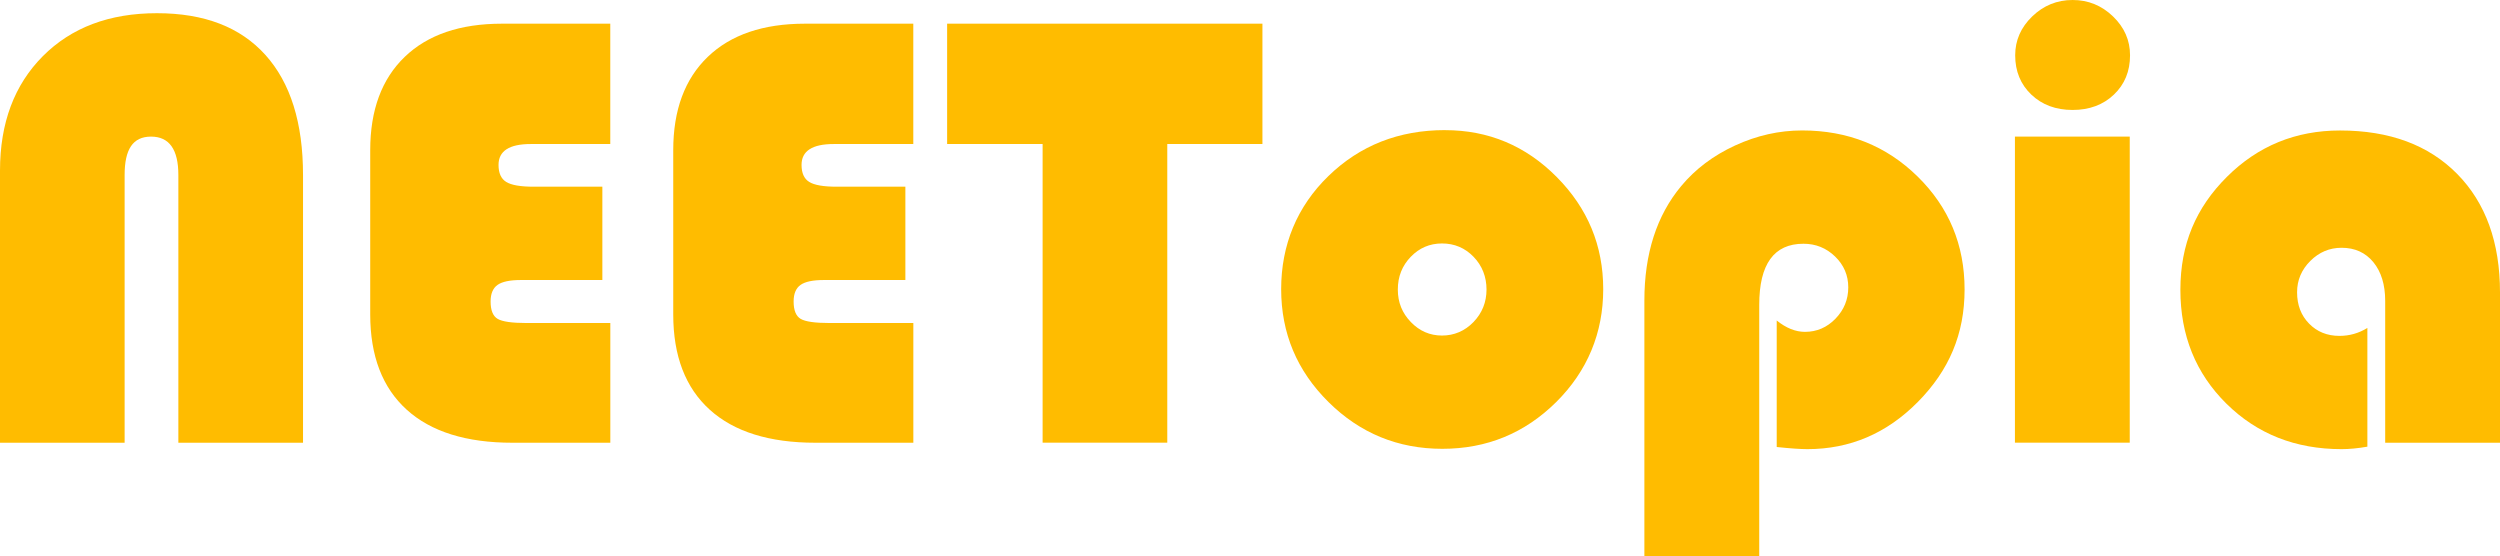 <?xml version="1.0" encoding="UTF-8"?>
<svg id="_레이어_1" data-name="레이어 1" xmlns="http://www.w3.org/2000/svg" viewBox="0 0 596.41 132.64">
  <defs>
    <style>
      .cls-1 {
        fill: #ffbc00;
      }
    </style>
  </defs>
  <path class="cls-1" d="M0,105.62V40.72c0-11.38,3.41-20.48,10.22-27.32,6.81-6.84,15.88-10.25,27.21-10.25s19.91,3.32,25.89,9.96c5.98,6.64,8.97,16.19,8.97,28.64v63.87h-29.74v-63.87c0-6.1-2.17-9.16-6.52-9.16s-6.3,3.05-6.3,9.16v63.87H0Z"/>
  <path class="cls-1" d="M143.7,44.53v22.27h-19.41c-2.64,0-4.5.39-5.6,1.17-1.1.78-1.65,2.1-1.65,3.96,0,2.1.56,3.48,1.68,4.14,1.12.66,3.42.99,6.88.99h20v28.56h-23.36c-10.99,0-19.39-2.62-25.2-7.87-5.81-5.25-8.72-12.83-8.72-22.74v-39.18c0-9.57,2.75-16.99,8.24-22.27s13.22-7.91,23.18-7.91h25.85v28.71h-18.97c-5.13,0-7.69,1.66-7.69,4.98,0,1.95.61,3.31,1.83,4.06,1.22.76,3.39,1.14,6.52,1.14h16.41Z"/>
  <path class="cls-1" d="M215.99,44.53v22.27h-19.41c-2.64,0-4.5.39-5.6,1.17-1.1.78-1.65,2.1-1.65,3.96,0,2.1.56,3.48,1.68,4.14,1.12.66,3.42.99,6.88.99h20v28.56h-23.36c-10.99,0-19.39-2.62-25.2-7.87-5.81-5.25-8.72-12.83-8.72-22.74v-39.18c0-9.57,2.75-16.99,8.24-22.27s13.22-7.91,23.18-7.91h25.85v28.71h-18.97c-5.13,0-7.69,1.66-7.69,4.98,0,1.95.61,3.31,1.83,4.06,1.22.76,3.39,1.14,6.52,1.14h16.41Z"/>
  <path class="cls-1" d="M278.47,34.35v71.26h-29.74V34.35h-22.78V5.64h75.22v28.71h-22.71Z"/>
  <path class="cls-1" d="M344.75,31.05c10.35,0,19.23,3.72,26.62,11.17,7.4,7.45,11.1,16.37,11.1,26.77s-3.75,19.53-11.24,26.95c-7.5,7.42-16.54,11.13-27.14,11.13s-19.65-3.72-27.17-11.17c-7.52-7.45-11.28-16.42-11.28-26.92s3.76-19.69,11.28-26.99c7.52-7.3,16.8-10.95,27.83-10.95ZM344.02,58.08c-2.93,0-5.42,1.06-7.47,3.19s-3.08,4.72-3.08,7.8,1.04,5.62,3.11,7.76c2.07,2.15,4.55,3.22,7.43,3.22s5.43-1.07,7.51-3.22c2.07-2.15,3.11-4.74,3.11-7.76s-1.03-5.68-3.08-7.8-4.57-3.19-7.54-3.19Z"/>
  <path class="cls-1" d="M419.68,132.64h-27.39v-60.94c0-11.18,2.93-20.29,8.79-27.32,3.37-4.05,7.65-7.27,12.85-9.67,5.2-2.39,10.53-3.59,16-3.59,10.89,0,20.07,3.66,27.54,10.99s11.21,16.31,11.21,26.95-3.71,19.29-11.13,26.81c-7.42,7.52-16.21,11.28-26.37,11.28-1.66,0-4.1-.17-7.32-.51v-30.18c2.25,1.81,4.49,2.71,6.74,2.71,2.83,0,5.26-1.05,7.29-3.15,2.03-2.1,3.04-4.59,3.04-7.47s-1.05-5.33-3.15-7.36c-2.1-2.03-4.61-3.04-7.54-3.04-7.03,0-10.55,4.86-10.55,14.58v59.91Z"/>
  <path class="cls-1" d="M508.08,32.59v73.02h-27.39V32.59h27.39ZM494.46,0c3.71,0,6.92,1.31,9.63,3.92,2.71,2.61,4.06,5.7,4.06,9.27,0,3.81-1.28,6.93-3.85,9.38-2.56,2.44-5.85,3.66-9.85,3.66s-7.29-1.22-9.85-3.66c-2.56-2.44-3.85-5.57-3.85-9.38,0-3.56,1.35-6.65,4.06-9.27,2.71-2.61,5.92-3.92,9.63-3.92Z"/>
  <path class="cls-1" d="M564.77,78.22v28.34c-2.25.39-4.3.59-6.15.59-10.99,0-20.14-3.61-27.47-10.84-7.32-7.23-10.99-16.28-10.99-27.17s3.7-19.58,11.1-26.95c7.4-7.37,16.39-11.06,26.99-11.06,11.82,0,21.13,3.46,27.94,10.36,6.81,6.91,10.22,16.35,10.22,28.31v35.82h-27.39v-33.84c0-3.86-.94-6.93-2.82-9.23-1.88-2.29-4.41-3.44-7.58-3.44-2.88,0-5.37,1.05-7.47,3.15s-3.15,4.59-3.15,7.47c0,3.03.95,5.52,2.86,7.47,1.9,1.95,4.32,2.93,7.25,2.93,2.39,0,4.61-.63,6.67-1.9Z"/>
</svg>